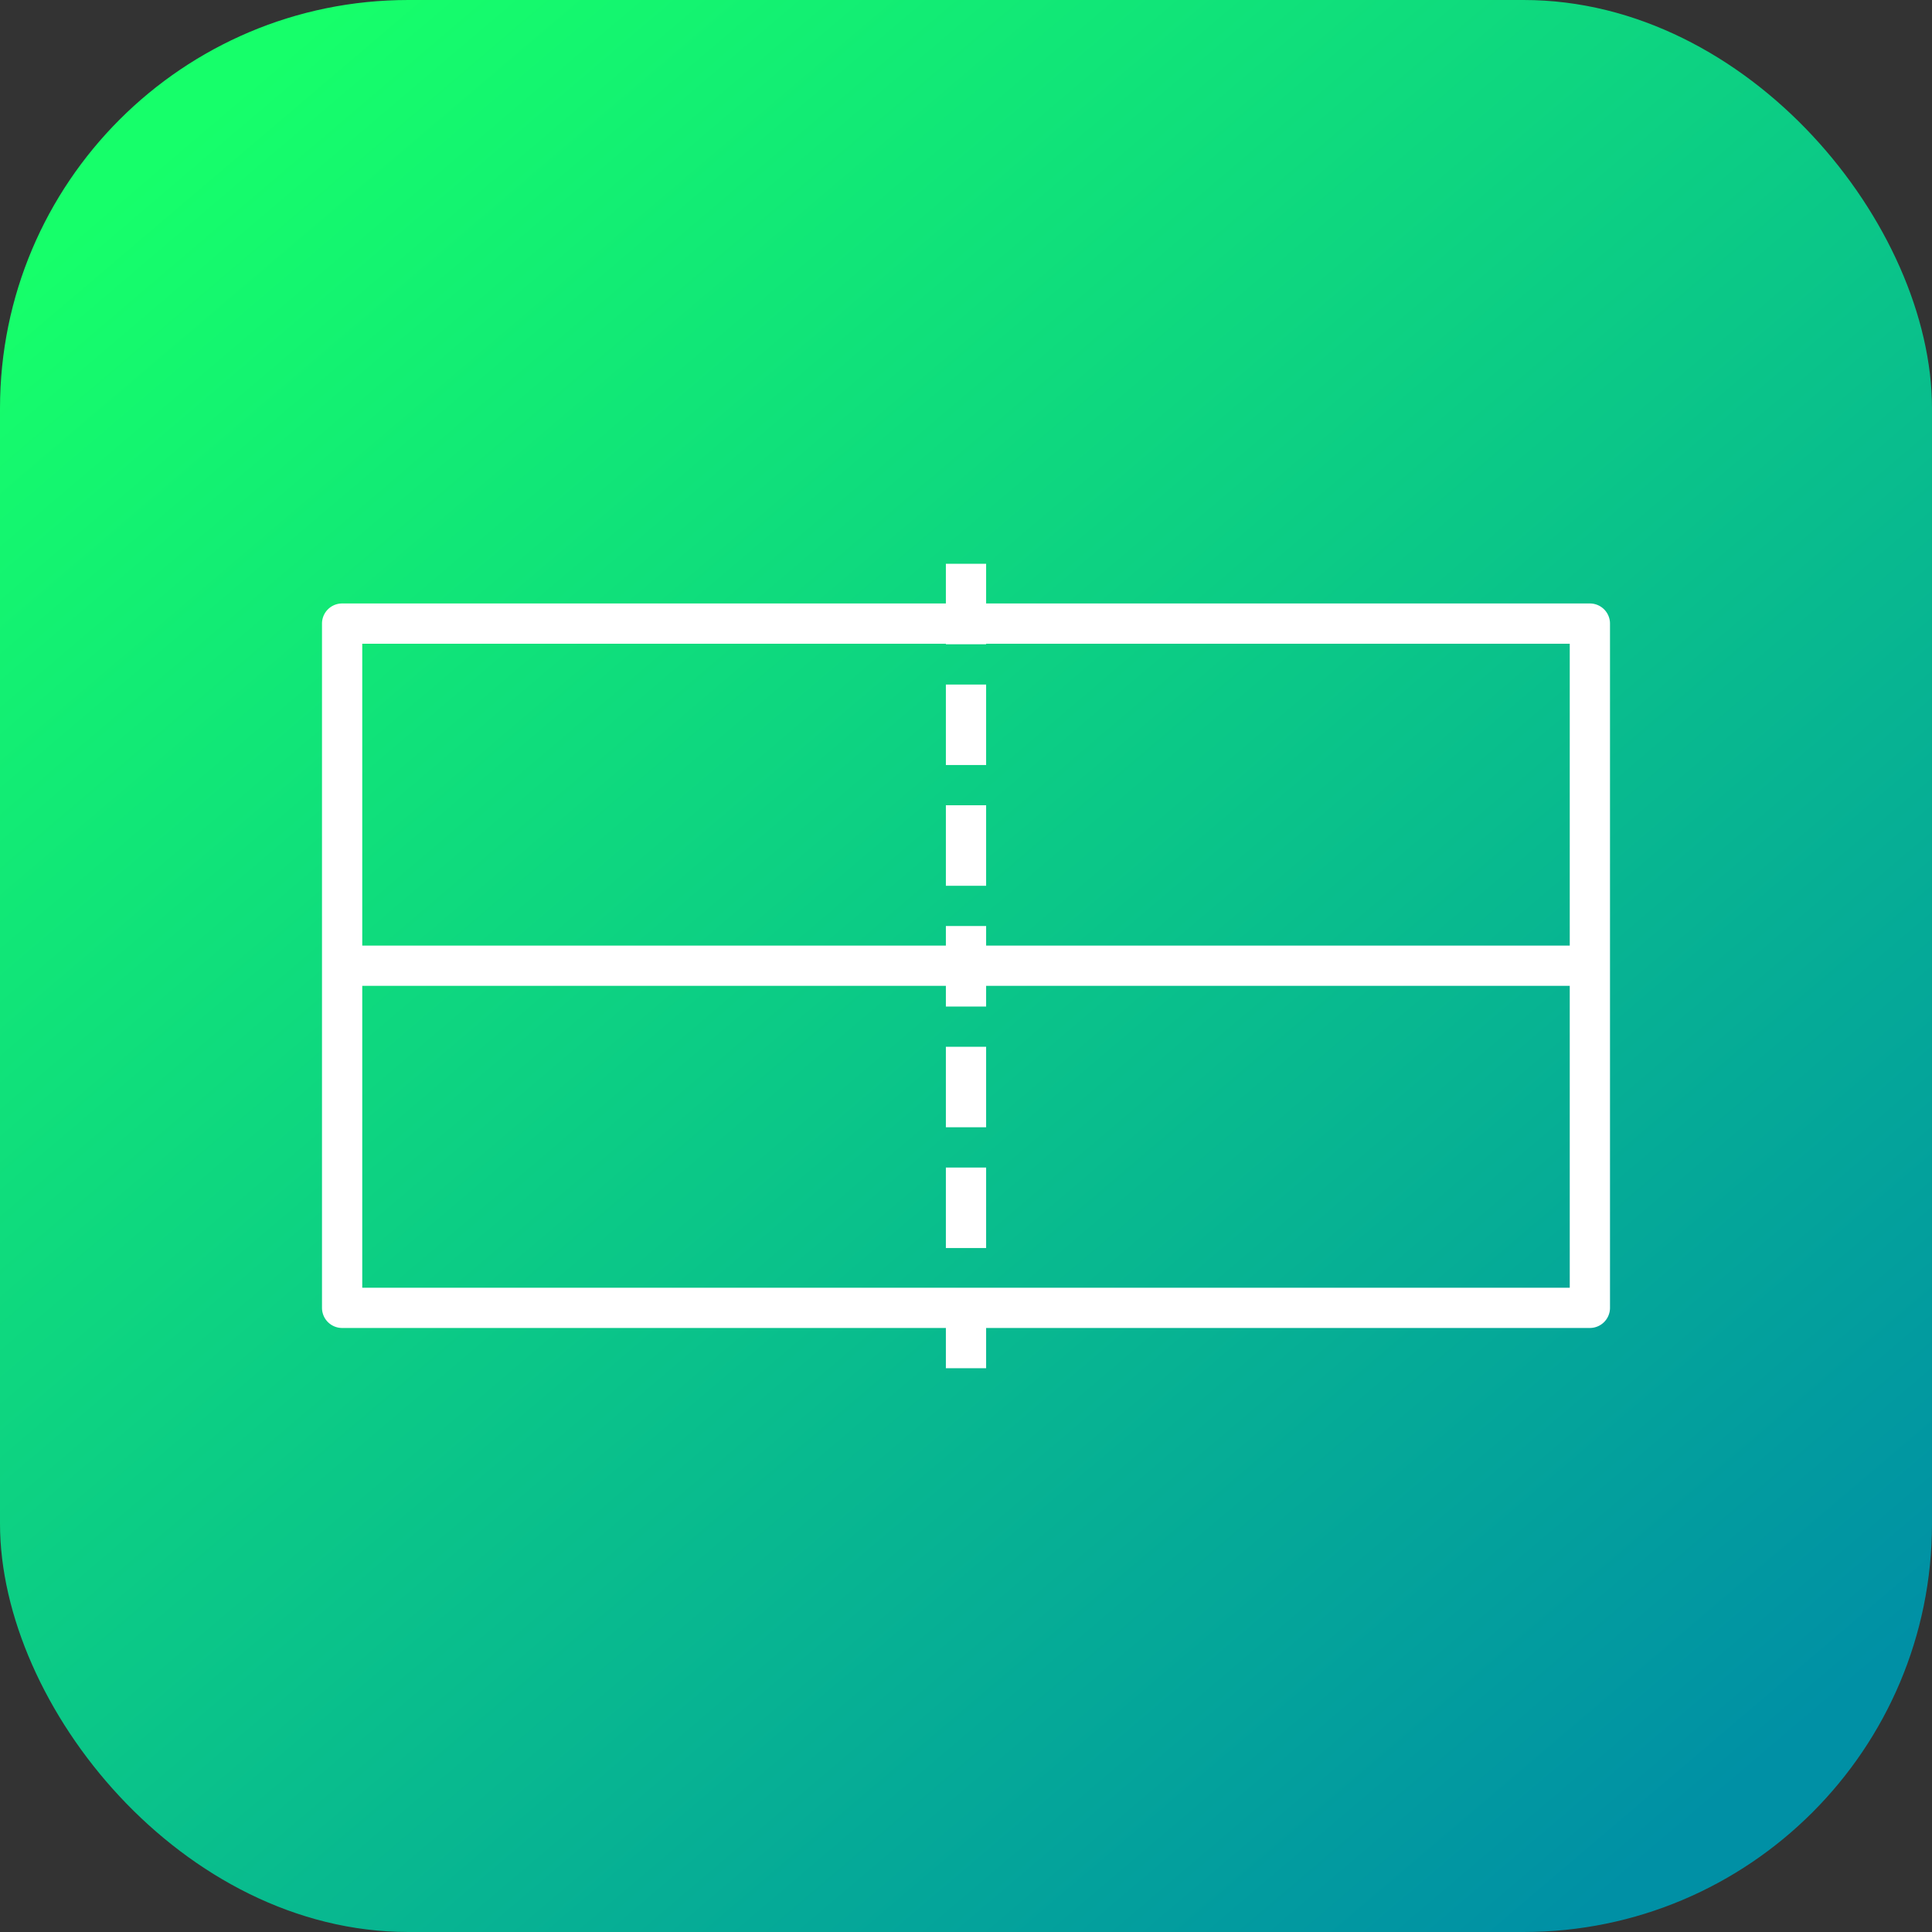 <svg xmlns="http://www.w3.org/2000/svg" xmlns:xlink="http://www.w3.org/1999/xlink" width="48" height="48"><rect width="100%" height="100%" fill="#333333" stroke="none"/><defs><linearGradient id="b" x1="1073.403" x2="1097.116" y1="516.451" y2="544.308" gradientTransform="translate(-1664.872 211.342) scale(1.538)" gradientUnits="userSpaceOnUse" xlink:href="#a"/><linearGradient id="a"><stop offset="0" stop-color="#16ff6a"/><stop offset="1" stop-color="#0090a5"/></linearGradient></defs><g transform="translate(21 -1004.362)"><rect width="48" height="48" x="-21" y="1004.362" fill="url(#b)" rx="10.144" ry="10.144"/><path fill="#fff" style="line-height:normal;text-indent:0;text-align:start;text-decoration-line:none;text-decoration-style:solid;text-decoration-color:#000;text-transform:none;block-progression:tb;isolation:auto;mix-blend-mode:normal" d="M2.5 1018.369v.986h-15a.5.5 0 0 0-.5.5v17a.5.5 0 0 0 .5.5h15v1h1v-1h15a.5.5 0 0 0 .5-.5v-17a.5.5 0 0 0-.5-.5h-15v-.986h-1zm-14.5 1.986H2.5v.014h1v-.014H18v7.5H3.5v-.486h-1v.486H-12v-7.5zm14.5 1.014v2h1v-2h-1zm0 3v2h1v-2h-1zm-14.5 4.486H2.5v.514h1v-.514H18v7.5h-30v-7.5zm14.5 1.514v2h1v-2h-1zm0 3v2h1v-2h-1z" color="#000" font-family="sans-serif" font-weight="400" overflow="visible"/></g></svg>